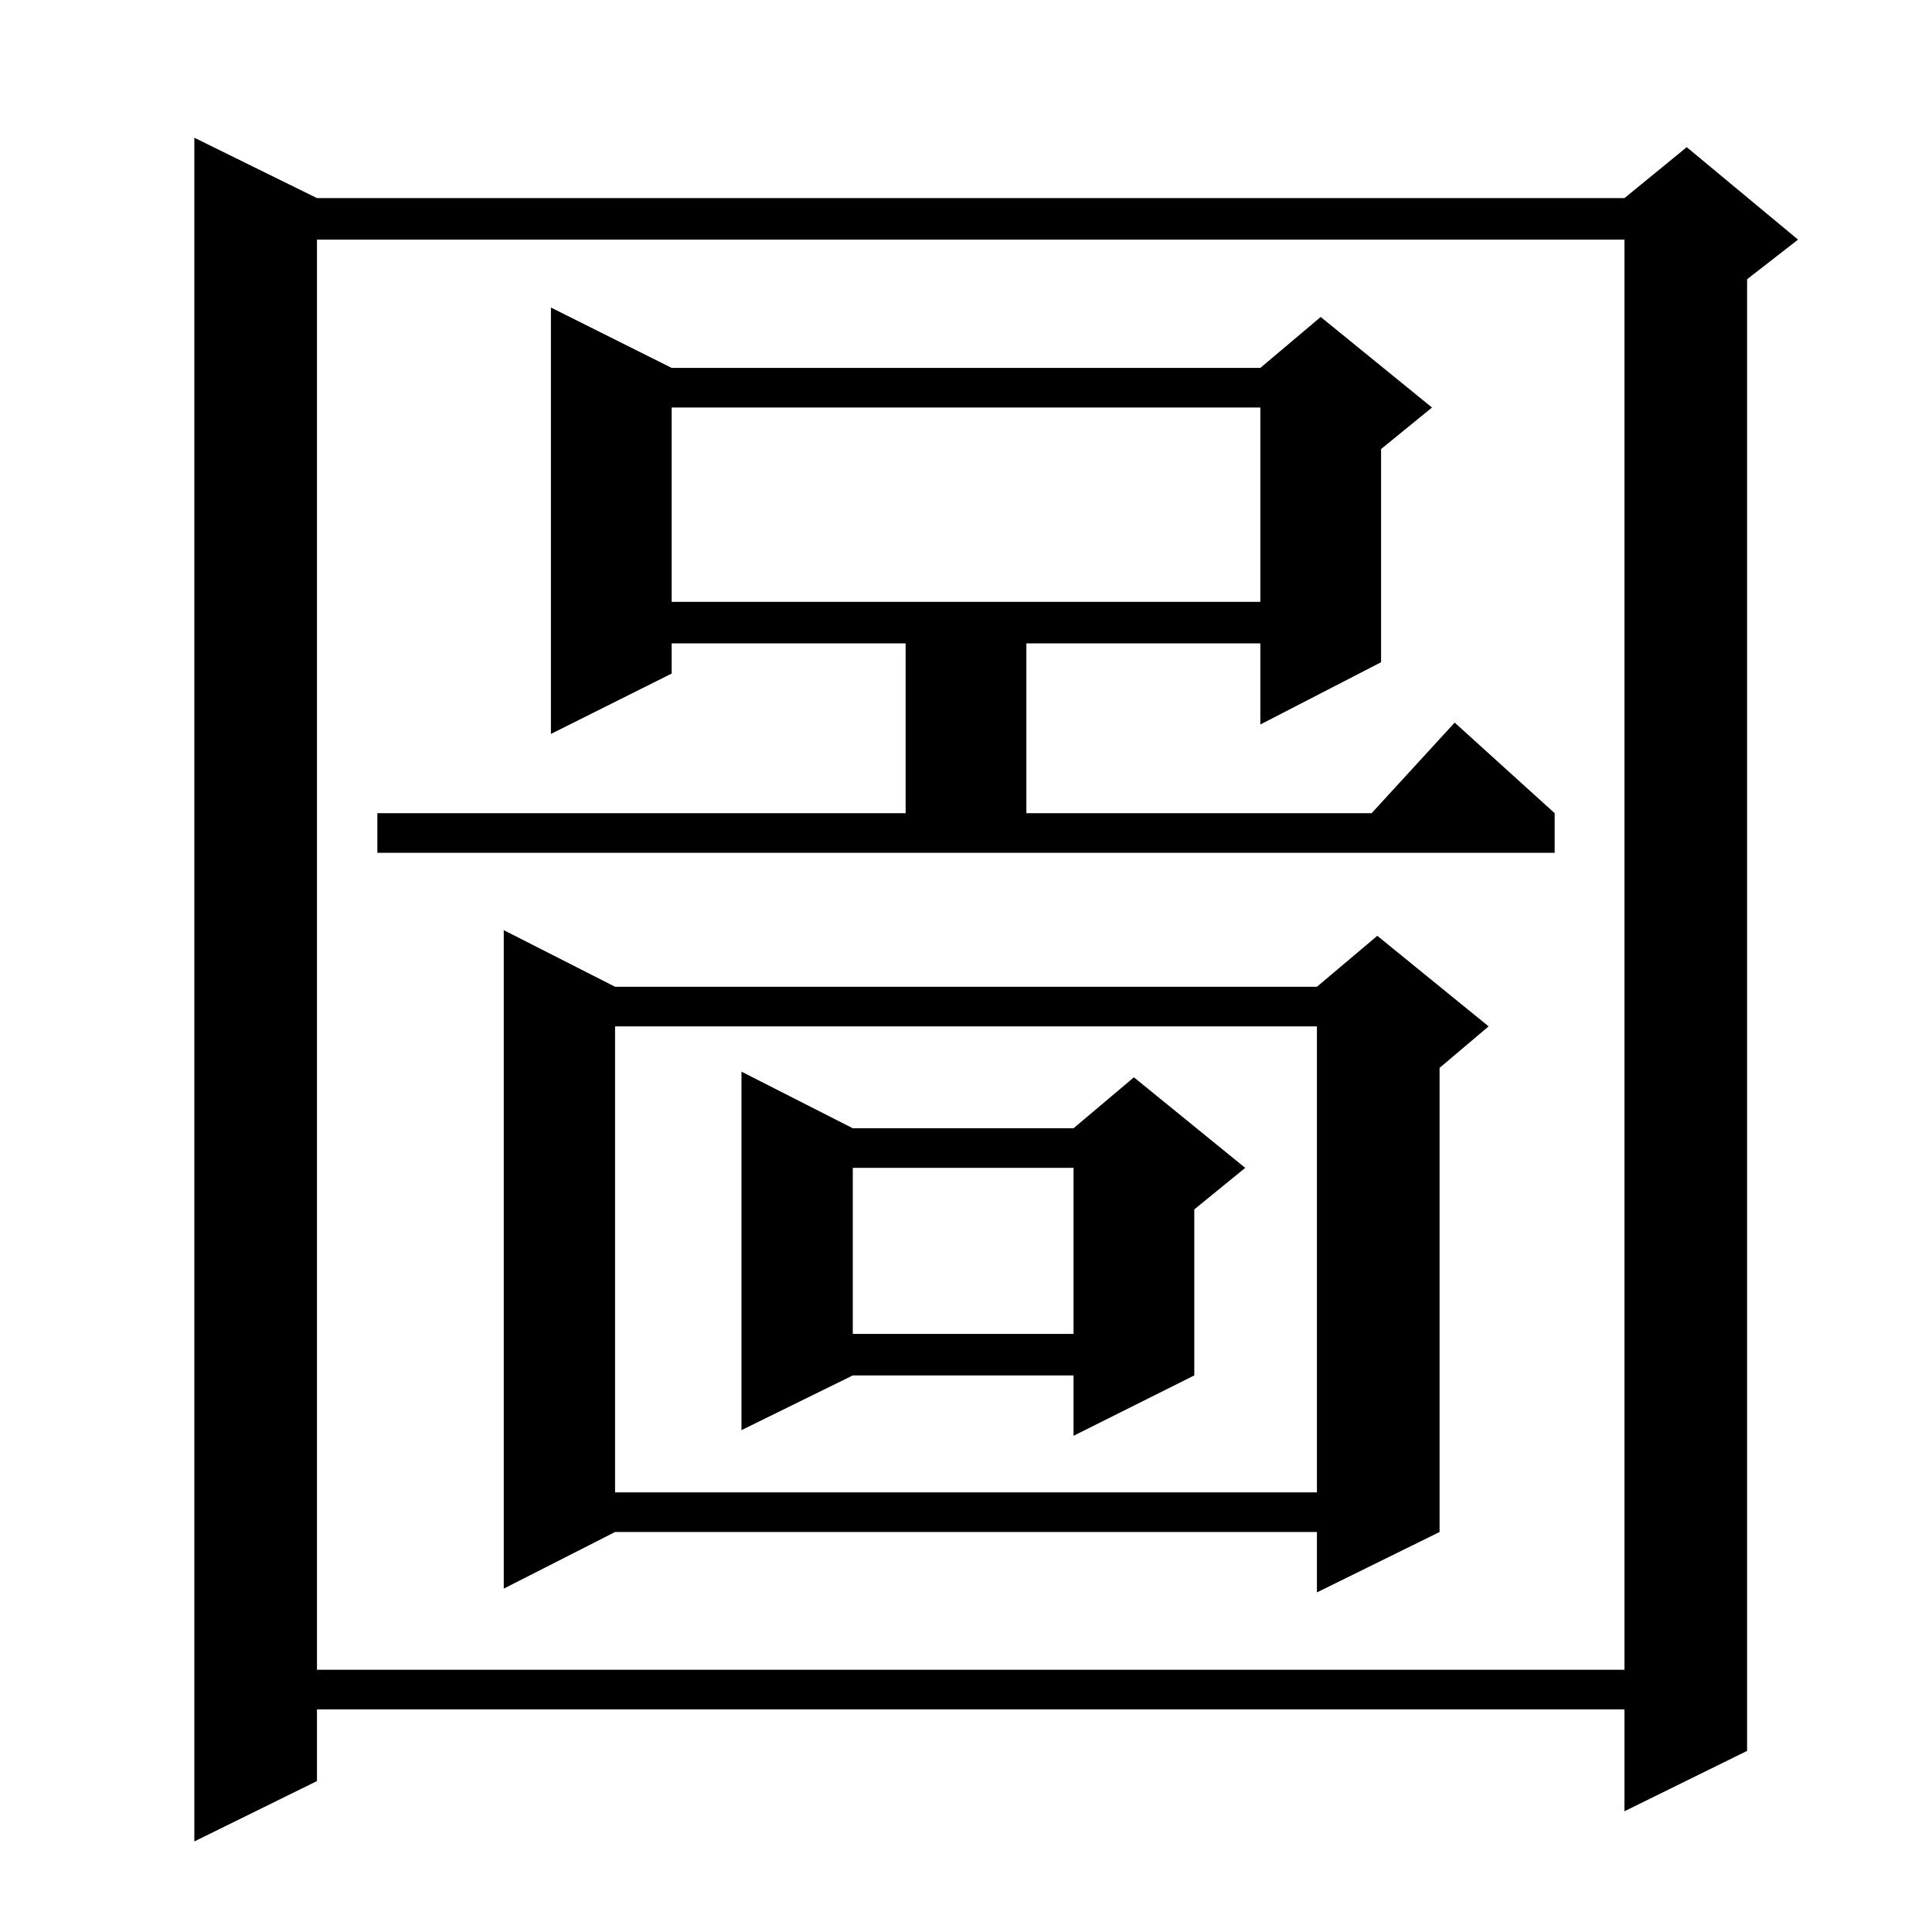 <?xml version="1.0" standalone="no"?>
<!DOCTYPE svg PUBLIC "-//W3C//DTD SVG 1.1//EN" "http://www.w3.org/Graphics/SVG/1.1/DTD/svg11.dtd" >
<svg xmlns="http://www.w3.org/2000/svg" xmlns:xlink="http://www.w3.org/1999/xlink" version="1.1" viewBox="0 -144 1024 1024">
  <g transform="matrix(1 0 0 -1 0 880)">
   <path fill="currentColor"
d="M168 919h693l33 27l59 -49l-27 -21v-780l-65 -32v54h-693v-38l-65 -32v903zM168 897v-758h693v758h-693zM326 501h372l32 27l59 -48l-26 -22v-246l-65 -32v32h-372l-59 -30v349zM326 480v-247h372v247h-372zM452 426h117l32 27l59 -48l-27 -22v-88l-64 -32v32h-117
l-59 -29v190zM452 405v-88h117v88h-117zM200 593h280v90h-124v-16l-64 -32v226l64 -32h312l32 27l59 -48l-27 -22v-113l-64 -33v43h-124v-90h183l44 48l53 -48v-21h-624v21zM356 808v-103h312v103h-312z" />
  </g>

</svg>
